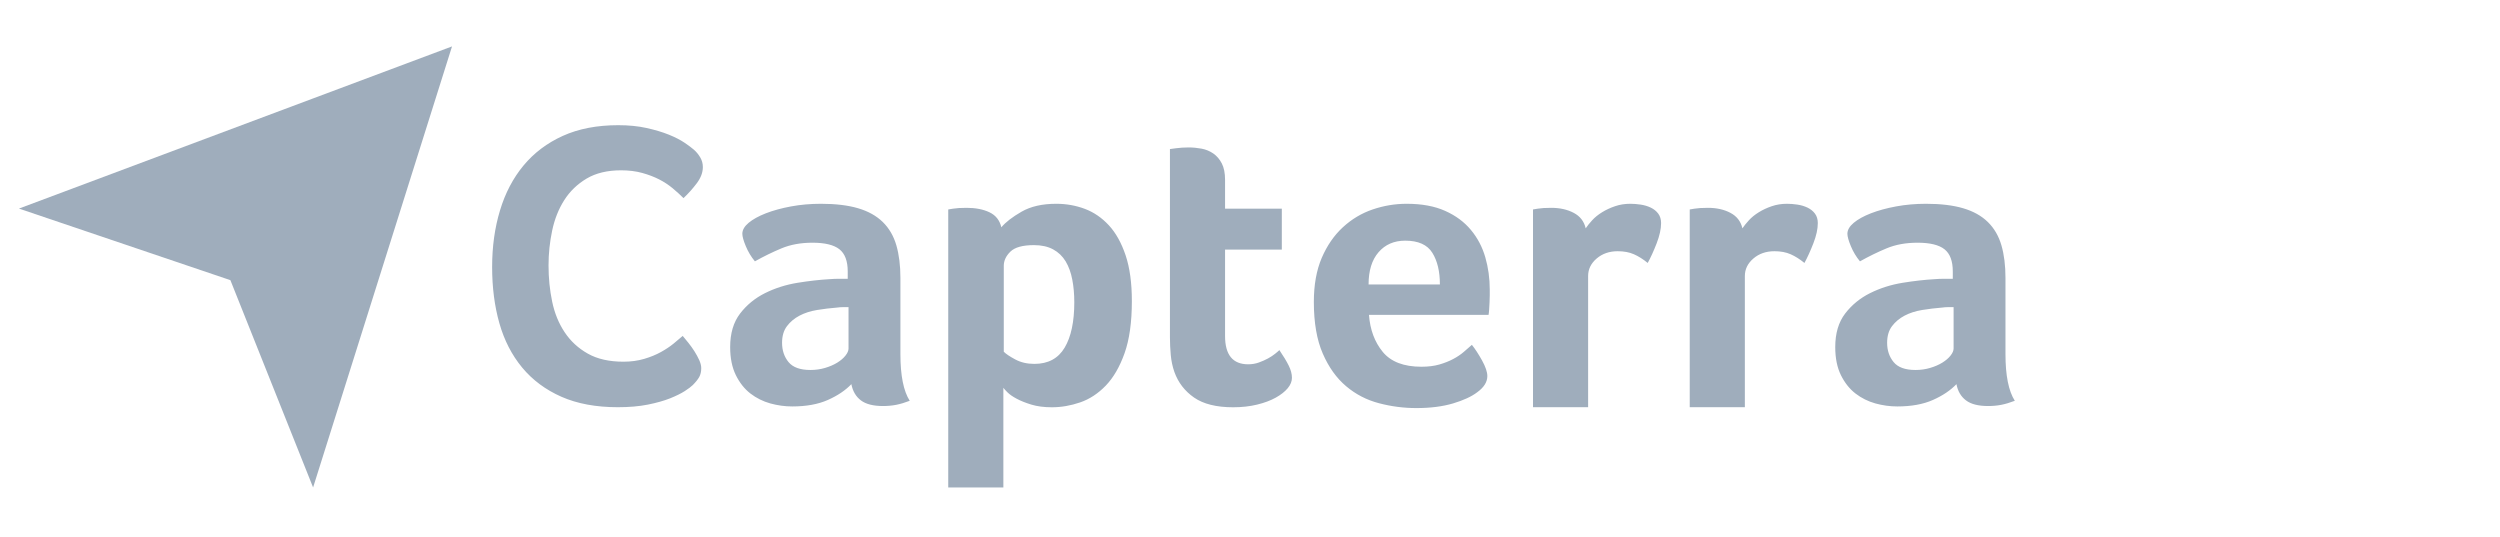<svg width="121" height="26" viewBox="0 0 121 26" fill="none" xmlns="http://www.w3.org/2000/svg">
<g clip-path="url(#clip0_4196_73211)">
<path d="M21.878 2.246L15.154 4.764L0.917 10.095L11.151 13.56L15.154 23.593L21.878 2.246Z" fill="#9FADBC"/>
<path d="M33.531 18.637C33.453 18.715 33.322 18.812 33.141 18.93C32.958 19.047 32.721 19.163 32.429 19.281C32.136 19.397 31.779 19.498 31.356 19.583C30.934 19.667 30.45 19.709 29.904 19.709C28.85 19.709 27.94 19.541 27.173 19.203C26.406 18.865 25.773 18.393 25.272 17.789C24.771 17.184 24.404 16.469 24.17 15.644C23.936 14.818 23.819 13.912 23.819 12.923C23.819 11.935 23.946 11.022 24.2 10.184C24.453 9.345 24.833 8.62 25.34 8.009C25.847 7.398 26.481 6.92 27.242 6.576C28.002 6.232 28.896 6.059 29.923 6.059C30.43 6.059 30.888 6.105 31.298 6.196C31.707 6.287 32.065 6.394 32.37 6.517C32.676 6.641 32.929 6.771 33.131 6.907C33.332 7.044 33.485 7.158 33.589 7.249C33.706 7.353 33.807 7.476 33.892 7.619C33.976 7.762 34.018 7.918 34.018 8.087C34.018 8.347 33.921 8.607 33.726 8.867C33.531 9.127 33.316 9.368 33.082 9.589C32.926 9.433 32.751 9.274 32.556 9.111C32.361 8.949 32.143 8.806 31.902 8.682C31.662 8.559 31.389 8.455 31.083 8.37C30.778 8.286 30.436 8.243 30.06 8.243C29.397 8.243 28.841 8.377 28.392 8.643C27.944 8.91 27.583 9.257 27.31 9.686C27.037 10.115 26.842 10.606 26.725 11.159C26.608 11.711 26.549 12.273 26.549 12.845C26.549 13.457 26.608 14.041 26.725 14.6C26.842 15.159 27.043 15.653 27.33 16.082C27.615 16.511 27.989 16.856 28.451 17.116C28.912 17.376 29.487 17.506 30.177 17.506C30.54 17.506 30.875 17.46 31.181 17.369C31.486 17.279 31.756 17.168 31.99 17.038C32.224 16.908 32.429 16.772 32.604 16.628C32.78 16.485 32.926 16.362 33.043 16.258C33.121 16.349 33.212 16.46 33.316 16.59C33.421 16.721 33.519 16.858 33.609 16.999C33.7 17.142 33.777 17.285 33.843 17.428C33.907 17.571 33.94 17.701 33.94 17.818C33.94 17.987 33.907 18.13 33.843 18.247C33.777 18.364 33.673 18.494 33.531 18.637ZM43.58 17.141C43.58 18.175 43.73 18.927 44.031 19.398C43.796 19.489 43.577 19.554 43.374 19.594C43.171 19.633 42.959 19.652 42.736 19.652C42.266 19.652 41.909 19.561 41.667 19.378C41.425 19.195 41.272 18.933 41.206 18.593C40.919 18.894 40.539 19.149 40.069 19.358C39.598 19.567 39.022 19.672 38.342 19.672C37.989 19.672 37.636 19.623 37.283 19.526C36.93 19.427 36.609 19.268 36.321 19.047C36.034 18.825 35.798 18.528 35.615 18.157C35.432 17.785 35.34 17.332 35.34 16.798C35.34 16.133 35.501 15.592 35.821 15.175C36.142 14.757 36.544 14.428 37.028 14.187C37.511 13.946 38.035 13.78 38.597 13.688C39.159 13.597 39.676 13.539 40.147 13.512C40.304 13.499 40.458 13.493 40.608 13.493H41.03V13.136C41.03 12.633 40.895 12.276 40.628 12.064C40.359 11.853 39.925 11.747 39.323 11.747C38.761 11.747 38.26 11.838 37.822 12.021C37.384 12.204 36.956 12.414 36.537 12.649C36.354 12.427 36.207 12.182 36.096 11.913C35.985 11.646 35.929 11.446 35.929 11.315C35.929 11.132 36.03 10.955 36.233 10.785C36.436 10.616 36.714 10.462 37.067 10.324C37.42 10.187 37.825 10.076 38.283 9.991C38.741 9.906 39.225 9.863 39.735 9.863C40.441 9.863 41.04 9.935 41.53 10.079C42.02 10.223 42.419 10.445 42.727 10.746C43.034 11.047 43.253 11.423 43.384 11.874C43.514 12.325 43.58 12.852 43.58 13.453V17.141ZM41.069 14.866H40.794C40.703 14.866 40.611 14.873 40.52 14.886C40.193 14.912 39.869 14.951 39.549 15.003C39.228 15.056 38.944 15.147 38.695 15.278C38.447 15.409 38.244 15.579 38.087 15.788C37.93 15.997 37.852 16.265 37.852 16.592C37.852 16.958 37.956 17.269 38.165 17.524C38.374 17.779 38.728 17.907 39.225 17.907C39.473 17.907 39.709 17.874 39.931 17.808C40.153 17.743 40.35 17.658 40.52 17.554C40.69 17.449 40.824 17.335 40.922 17.21C41.02 17.086 41.069 16.972 41.069 16.867V14.866ZM48.465 11.001C48.673 10.753 48.999 10.501 49.443 10.246C49.886 9.991 50.446 9.863 51.124 9.863C51.607 9.863 52.066 9.945 52.504 10.108C52.94 10.272 53.328 10.537 53.667 10.903C54.006 11.269 54.276 11.753 54.479 12.355C54.681 12.956 54.782 13.695 54.782 14.572C54.782 15.592 54.664 16.432 54.43 17.093C54.195 17.753 53.892 18.276 53.521 18.662C53.149 19.048 52.735 19.319 52.279 19.476C51.822 19.633 51.366 19.712 50.91 19.712C50.532 19.712 50.202 19.669 49.922 19.584C49.642 19.499 49.404 19.404 49.208 19.299C49.013 19.195 48.863 19.091 48.758 18.986C48.654 18.881 48.589 18.809 48.563 18.77V23.592H45.895V10.138C45.961 10.125 46.04 10.112 46.132 10.099C46.211 10.086 46.303 10.076 46.409 10.069C46.514 10.063 46.639 10.059 46.785 10.059C47.219 10.059 47.588 10.131 47.891 10.275C48.194 10.419 48.386 10.661 48.465 11.001ZM51.996 14.63C51.996 14.238 51.964 13.872 51.898 13.532C51.834 13.192 51.726 12.898 51.577 12.649C51.427 12.401 51.225 12.207 50.972 12.07C50.718 11.933 50.409 11.864 50.045 11.864C49.499 11.864 49.119 11.969 48.904 12.178C48.69 12.387 48.583 12.617 48.583 12.865V17.024C48.686 17.129 48.871 17.253 49.138 17.396C49.405 17.541 49.714 17.612 50.065 17.612C50.728 17.612 51.216 17.351 51.528 16.828C51.84 16.305 51.996 15.572 51.996 14.63ZM56.841 18.005C56.749 17.743 56.691 17.468 56.665 17.181C56.638 16.893 56.625 16.605 56.625 16.317V7.215C56.717 7.202 56.815 7.189 56.92 7.175C57.011 7.163 57.109 7.153 57.214 7.146C57.318 7.14 57.423 7.136 57.528 7.136C57.737 7.136 57.946 7.156 58.156 7.195C58.364 7.234 58.554 7.313 58.725 7.43C58.894 7.548 59.032 7.709 59.136 7.911C59.241 8.114 59.293 8.379 59.293 8.706V10.098H62.04V12.08H59.293V16.264C59.293 17.176 59.666 17.632 60.412 17.632C60.595 17.632 60.768 17.603 60.931 17.544C61.095 17.485 61.242 17.419 61.373 17.348C61.504 17.276 61.618 17.201 61.716 17.122C61.814 17.043 61.883 16.985 61.922 16.945C62.118 17.233 62.269 17.483 62.373 17.693C62.478 17.903 62.53 18.101 62.53 18.286C62.53 18.457 62.462 18.626 62.325 18.791C62.187 18.956 61.994 19.108 61.746 19.246C61.497 19.385 61.197 19.497 60.843 19.583C60.49 19.669 60.104 19.712 59.686 19.712C58.874 19.712 58.244 19.555 57.792 19.241C57.341 18.927 57.024 18.515 56.841 18.005ZM68.797 17.75C69.125 17.75 69.414 17.714 69.664 17.642C69.913 17.57 70.136 17.482 70.333 17.377C70.53 17.273 70.701 17.158 70.845 17.034C70.989 16.91 71.12 16.795 71.239 16.69C71.396 16.886 71.56 17.138 71.731 17.445C71.901 17.753 71.987 18.005 71.987 18.201C71.987 18.489 71.823 18.75 71.496 18.986C71.222 19.195 70.832 19.375 70.329 19.525C69.825 19.675 69.233 19.751 68.554 19.751C67.939 19.751 67.334 19.672 66.739 19.515C66.144 19.358 65.614 19.084 65.15 18.691C64.685 18.299 64.309 17.773 64.022 17.112C63.734 16.452 63.59 15.618 63.59 14.611C63.59 13.787 63.718 13.078 63.972 12.482C64.228 11.887 64.568 11.393 64.993 11.001C65.418 10.609 65.898 10.321 66.435 10.138C66.971 9.955 67.52 9.863 68.083 9.863C68.815 9.863 69.436 9.978 69.946 10.207C70.457 10.435 70.871 10.743 71.192 11.129C71.513 11.514 71.745 11.956 71.889 12.453C72.032 12.95 72.104 13.473 72.104 14.022V14.297C72.104 14.402 72.101 14.513 72.094 14.63C72.088 14.748 72.081 14.863 72.075 14.974C72.068 15.085 72.058 15.173 72.046 15.239H66.258C66.311 15.958 66.534 16.556 66.927 17.034C67.321 17.511 67.944 17.75 68.797 17.75ZM69.691 13.767C69.691 13.139 69.57 12.629 69.326 12.237C69.083 11.845 68.645 11.648 68.014 11.648C67.475 11.648 67.044 11.835 66.722 12.207C66.399 12.58 66.239 13.1 66.239 13.767L69.691 13.767ZM76.748 11.051C76.826 10.934 76.93 10.804 77.061 10.661C77.192 10.518 77.352 10.389 77.542 10.272C77.731 10.155 77.941 10.058 78.17 9.98C78.398 9.902 78.644 9.863 78.906 9.863C79.062 9.863 79.229 9.876 79.406 9.902C79.582 9.928 79.746 9.977 79.896 10.048C80.046 10.12 80.168 10.217 80.259 10.34C80.35 10.463 80.397 10.616 80.397 10.797C80.397 11.082 80.324 11.41 80.181 11.78C80.037 12.15 79.893 12.466 79.749 12.727C79.526 12.544 79.304 12.404 79.082 12.306C78.859 12.208 78.598 12.159 78.297 12.159C77.892 12.159 77.552 12.277 77.277 12.513C77.002 12.749 76.865 13.031 76.865 13.359V19.709H74.197V10.138C74.262 10.125 74.341 10.112 74.433 10.099C74.511 10.086 74.602 10.076 74.707 10.069C74.812 10.063 74.936 10.059 75.08 10.059C75.498 10.059 75.861 10.14 76.169 10.303C76.476 10.464 76.669 10.714 76.748 11.051ZM84.333 11.051C84.412 10.934 84.516 10.804 84.647 10.661C84.778 10.518 84.938 10.389 85.128 10.272C85.317 10.155 85.526 10.058 85.755 9.98C85.984 9.902 86.229 9.863 86.491 9.863C86.648 9.863 86.815 9.876 86.991 9.902C87.168 9.928 87.331 9.977 87.482 10.048C87.632 10.12 87.753 10.217 87.845 10.34C87.936 10.463 87.982 10.616 87.982 10.797C87.982 11.082 87.91 11.41 87.766 11.78C87.622 12.15 87.478 12.466 87.335 12.727C87.112 12.544 86.89 12.404 86.668 12.306C86.445 12.208 86.184 12.159 85.883 12.159C85.477 12.159 85.137 12.277 84.863 12.513C84.588 12.749 84.451 13.031 84.451 13.359V19.709H81.783V10.138C81.848 10.125 81.927 10.112 82.018 10.099C82.097 10.086 82.188 10.076 82.293 10.069C82.397 10.063 82.521 10.059 82.665 10.059C83.084 10.059 83.447 10.14 83.754 10.303C84.061 10.464 84.254 10.714 84.333 11.051ZM97.065 17.141C97.065 18.175 97.216 18.927 97.517 19.398C97.281 19.489 97.062 19.554 96.859 19.594C96.657 19.633 96.444 19.652 96.222 19.652C95.751 19.652 95.394 19.561 95.153 19.378C94.91 19.195 94.757 18.933 94.692 18.593C94.404 18.894 94.025 19.149 93.554 19.358C93.083 19.567 92.507 19.672 91.828 19.672C91.474 19.672 91.121 19.623 90.768 19.526C90.415 19.427 90.094 19.268 89.807 19.047C89.519 18.825 89.284 18.528 89.1 18.157C88.917 17.785 88.826 17.332 88.826 16.798C88.826 16.133 88.986 15.592 89.306 15.175C89.627 14.757 90.029 14.428 90.513 14.187C90.997 13.946 91.52 13.78 92.082 13.688C92.645 13.597 93.161 13.539 93.632 13.512C93.789 13.499 93.943 13.493 94.093 13.493H94.515V13.136C94.515 12.633 94.381 12.276 94.113 12.064C93.845 11.853 93.41 11.747 92.808 11.747C92.246 11.747 91.746 11.838 91.308 12.021C90.869 12.204 90.441 12.414 90.022 12.649C89.839 12.427 89.692 12.182 89.581 11.913C89.47 11.646 89.414 11.446 89.414 11.315C89.414 11.132 89.516 10.955 89.719 10.785C89.921 10.616 90.199 10.462 90.552 10.324C90.905 10.187 91.311 10.076 91.769 9.991C92.226 9.906 92.71 9.863 93.22 9.863C93.927 9.863 94.525 9.935 95.015 10.079C95.506 10.223 95.905 10.445 96.212 10.746C96.519 11.047 96.738 11.423 96.869 11.874C97 12.325 97.065 12.852 97.065 13.453V17.141ZM94.554 14.866H94.28C94.188 14.866 94.096 14.873 94.005 14.886C93.678 14.912 93.354 14.951 93.034 15.003C92.713 15.056 92.429 15.147 92.18 15.278C91.932 15.409 91.729 15.579 91.572 15.788C91.415 15.997 91.337 16.265 91.337 16.592C91.337 16.958 91.441 17.269 91.651 17.524C91.86 17.779 92.213 17.907 92.71 17.907C92.959 17.907 93.194 17.874 93.416 17.808C93.639 17.743 93.835 17.658 94.005 17.554C94.175 17.449 94.309 17.335 94.407 17.21C94.505 17.086 94.554 16.972 94.554 16.867L94.554 14.866Z" fill="#9FADBC"/>
</g>
<defs>
<clipPath id="clip0_4196_73211">
<rect width="120" height="24.8" fill="white" transform="translate(0.333 0.6)"/>
</clipPath>
</defs>
</svg>

